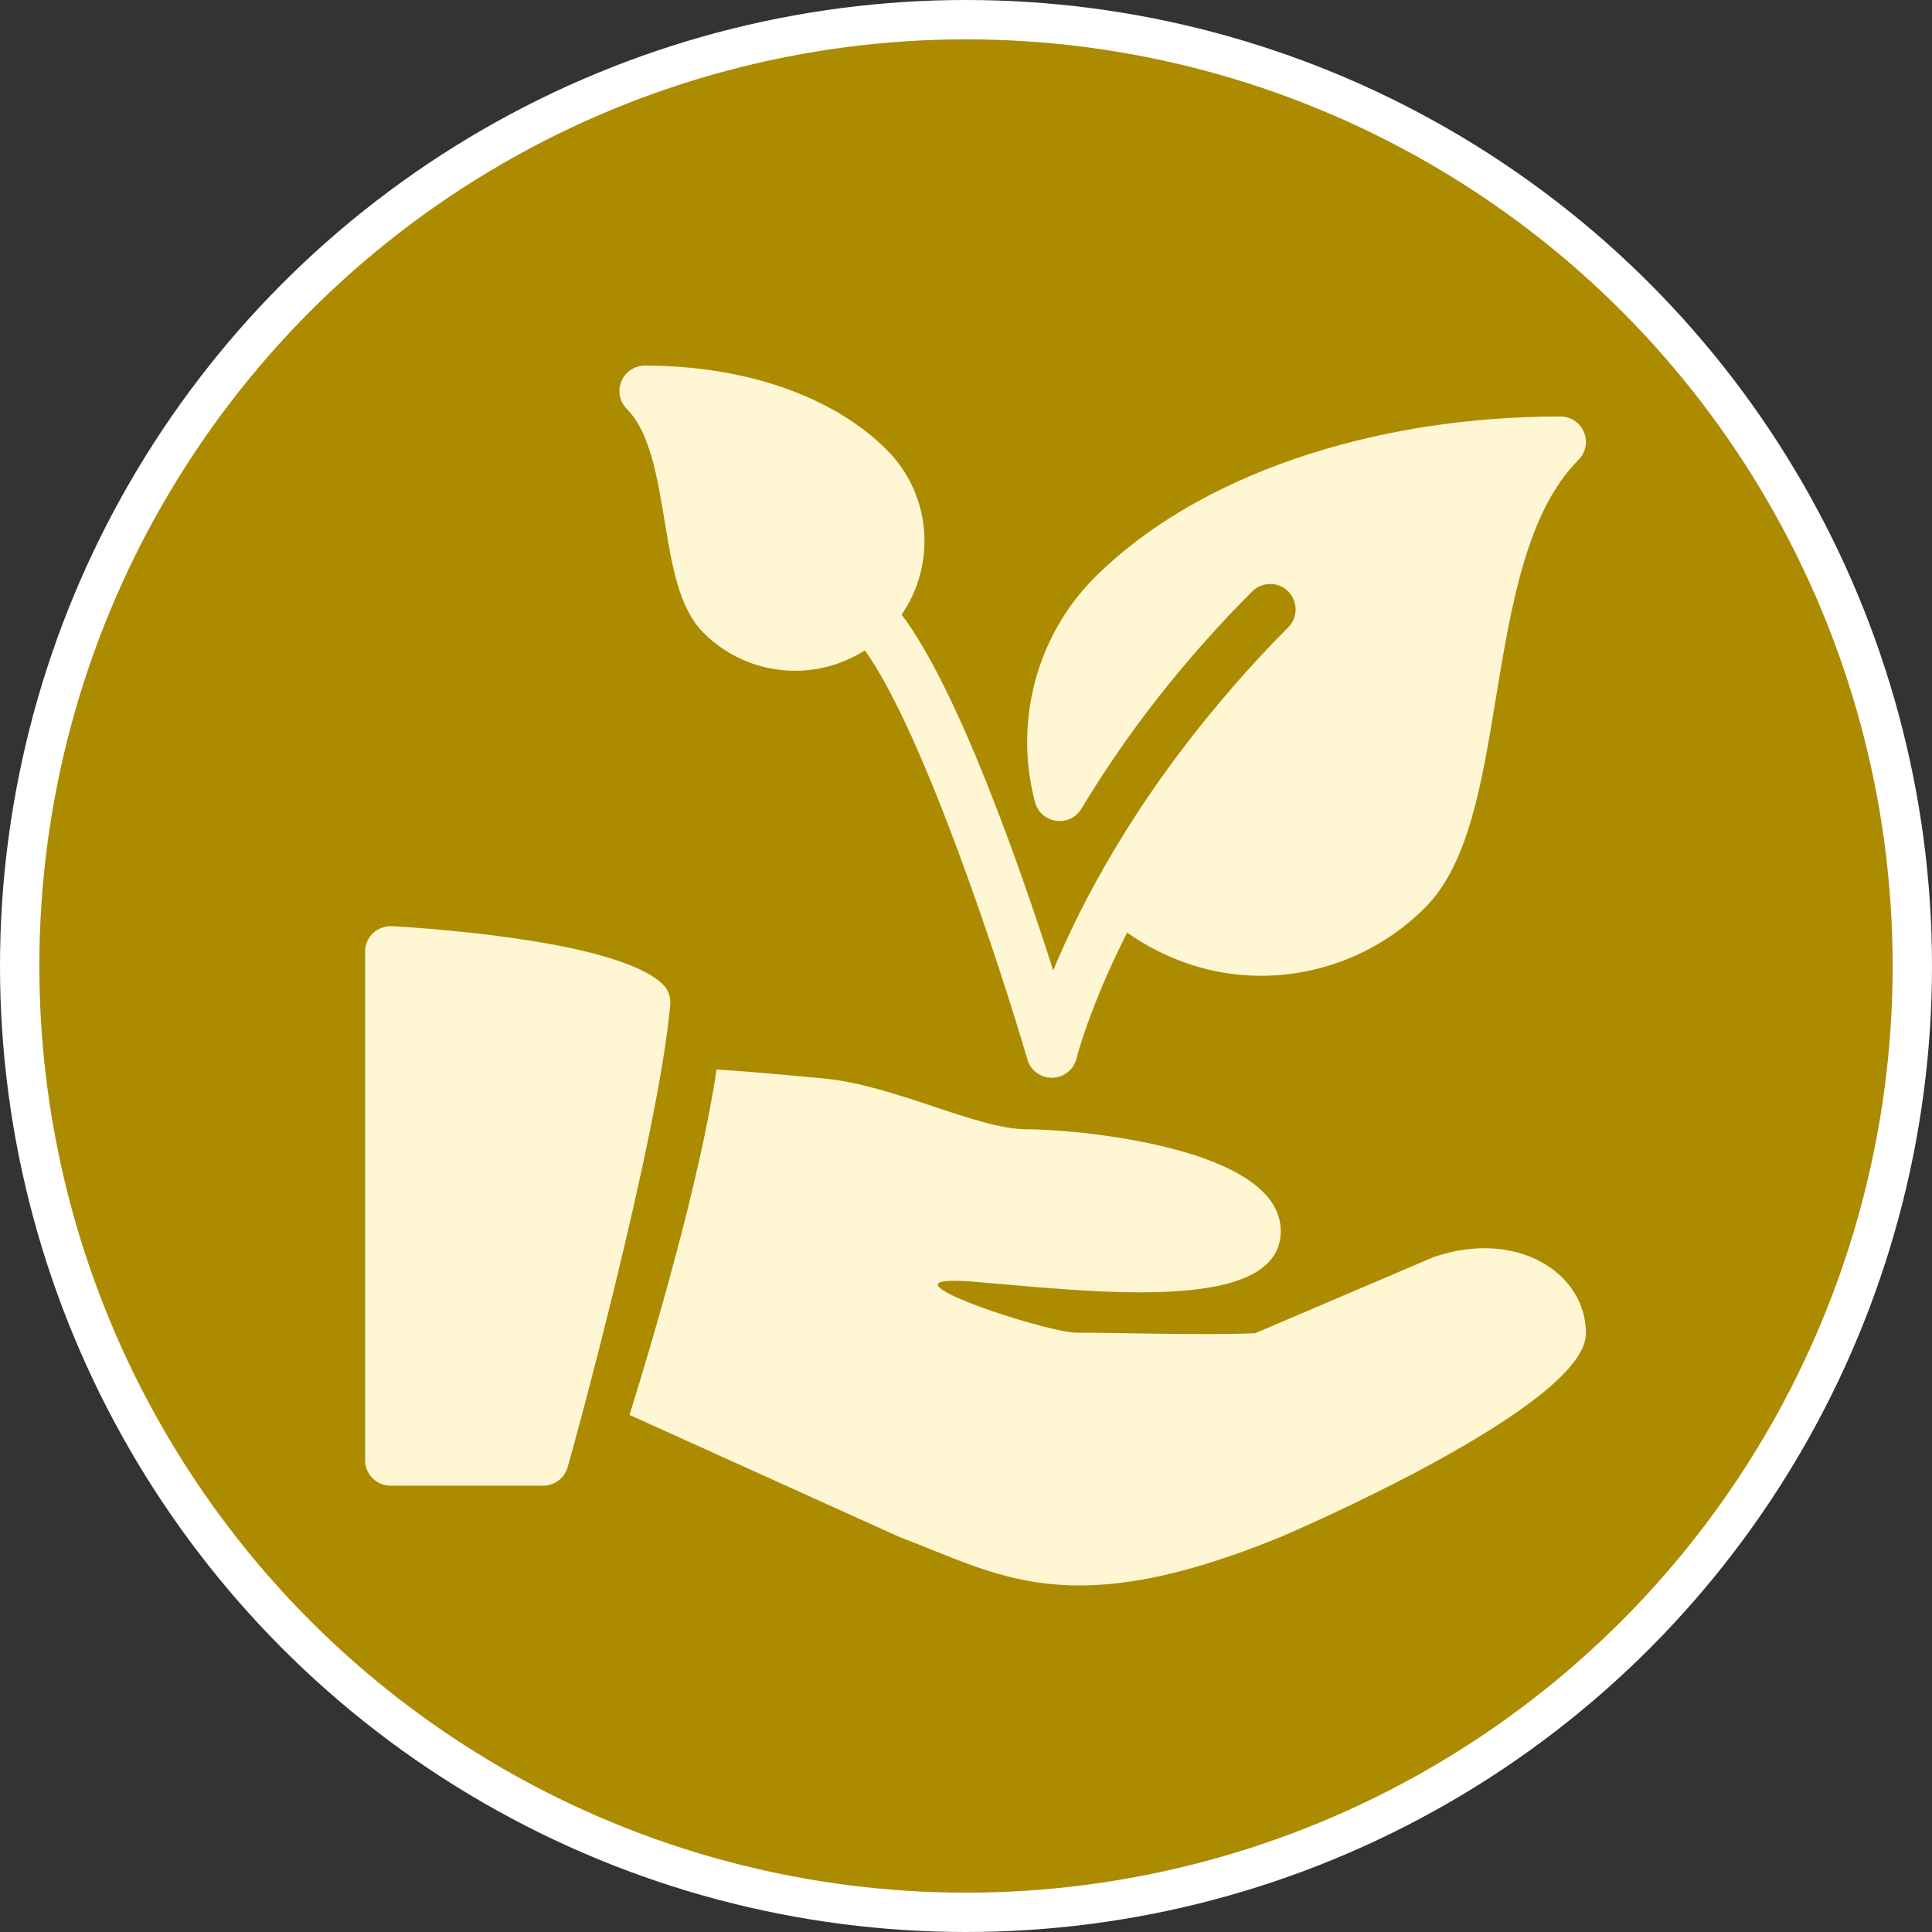 <svg width="60" height="60" version="1.1" viewBox="0 0 12.964 12.964" xmlns="http://www.w3.org/2000/svg">
 <rect x="0" y="0" width="12.964" height="12.964" fill="#333333" stroke="none"/>
 <circle cx="6.482" cy="6.482" r="6.35" fill="#ad8b00" stroke="#fff" stroke-width=".264"></circle>
 <g transform="matrix(.016 0 0 .016 2.45 2.45)" fill="#fff6d4">
  <path d="m511.17 28.134c-1.643-3.989-5.547-6.592-9.856-6.592-80.043 0-153.07 25.237-195.31 67.477-24.384 24.384-34.005 60.48-25.067 94.251 1.088 4.139 4.565 7.232 8.811 7.829 4.267 0.597 8.448-1.365 10.645-5.056 19.541-32.469 43.648-63.125 71.637-91.136 4.16-4.16 10.923-4.16 15.083 0s4.16 10.923 0 15.083c-8.192 8.192-15.637 16.32-22.699 24.384-0.683 0.789-1.323 1.579-2.005 2.368-39.979 46.251-62.336 89.301-73.835 117.12-13.867-43.349-39.851-117.78-63.573-149.23 14.571-21.141 12.544-50.347-6.251-69.12-22.42-22.443-59.391-35.307-101.42-35.307-4.309 0-8.213 2.603-9.856 6.592-1.664 3.989-0.747 8.576 2.304 11.627 9.707 9.685 12.821 28.736 15.851 47.125 3.093 18.731 5.995 36.416 16.341 46.763 10.581 10.581 24.491 15.872 38.4 15.872 10.197 0 20.352-2.901 29.227-8.576 24.789 34.709 57.045 133.55 68.16 171.6 1.344 4.565 5.504 7.659 10.24 7.659h0.256c4.821-0.107 8.981-3.477 10.112-8.171 0.107-0.405 5.355-21.376 21.205-52.693 16.896 11.861 36.395 18.112 56.021 18.091 25.003 0 49.92-9.557 68.928-28.565 18.261-18.261 23.808-51.989 29.675-87.68 6.336-38.485 12.885-78.293 34.667-100.1 3.051-3.051 3.968-7.638 2.304-11.627z" fill="#fff6d4"/>
  <path d="m124.67 259.52c-18.283-17.344-91.392-22.933-113.36-24.235-2.965 0-5.803 0.875-7.957 2.88-2.134 2.027-3.35 4.843-3.35 7.766v213.35c0 5.888 4.779 10.667 10.667 10.667h64c4.608 0 8.704-2.965 10.133-7.36 1.557-4.779 38.315-138.94 43.157-194.41 0.278-3.221-0.917-6.421-3.285-8.661z" fill="#fff6d4"/>
  <path d="m448 374.12-74.667 31.872c-20.672 1.003-63.659-0.341-74.667-0.192-10.837 0.149-66.24-17.621-57.557-21.141 1.813-0.747 6.443-0.896 14.891-0.192 48.725 4.053 128 13.867 128-21.333s-85.909-42.667-106.67-42.667-55.552-18.625-85.333-21.334c-11.84-1.067-28.096-2.688-44.608-3.712-6.741 45.867-26.389 112.34-36.501 144.85l113.11 51.158c42.325 16 71.104 36.437 160 0 0 0 128-54.336 128-85.333 0-25.622-29.333-43.969-64-31.979z" fill="#fff6d4"/>
 </g>
</svg>
